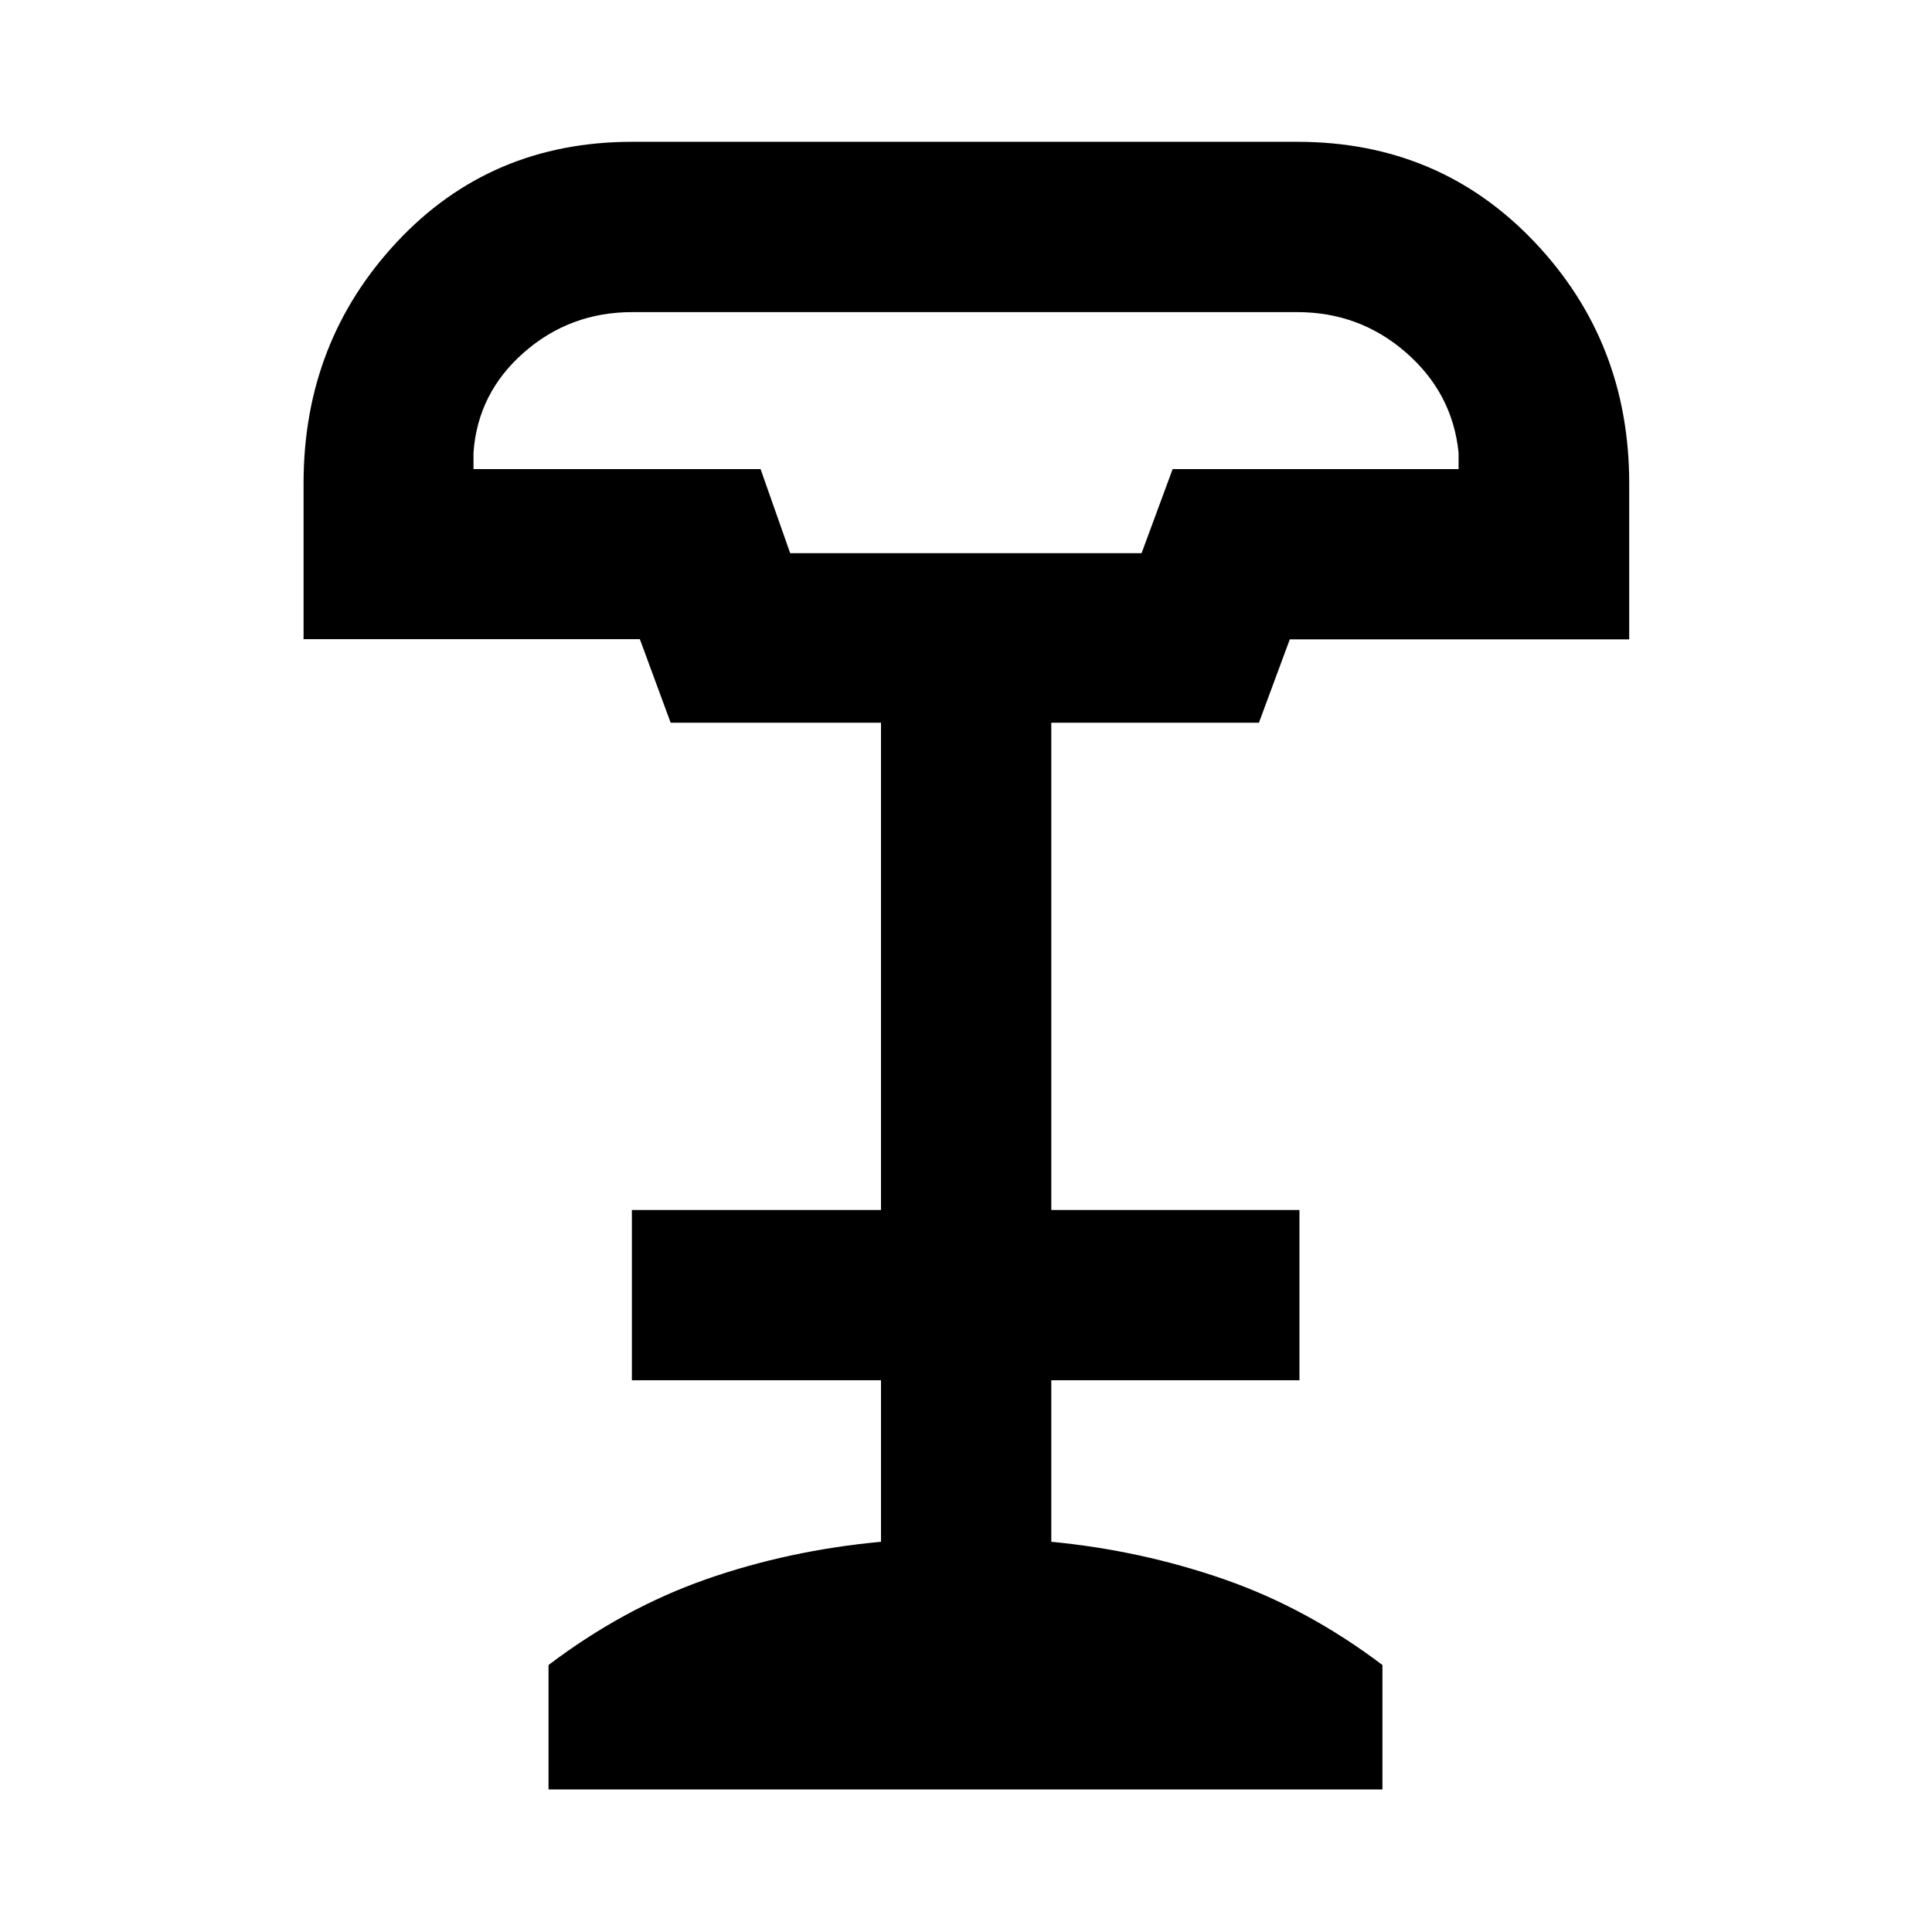 <svg xmlns="http://www.w3.org/2000/svg" height="40" viewBox="0 -960 960 960" width="40"><path d="M392.64-685.12h174.6l15.44-41.8h142.08v-8.17q-3.01-29.54-26.06-49.68-23.05-20.14-54.12-20.14h-330.4q-31.07 0-53.95 20.14-22.88 20.14-24.95 49.68v8.17h142.64l14.72 41.8ZM272.56-70.84v-61.83q37.27-28.21 78.25-42.58 40.99-14.37 86.95-18.65v-80.24H313.98v-84.63h123.78v-242.11H333.25l-15.31-41.52h-167.1v-77.5q0-70.28 46.47-119.96 46.48-49.68 116.85-49.68h330.45q70.53 0 117.73 49.63t47.2 120.04v77.57H640.89l-15.34 41.42H522.38v242.11h123.31v84.63H522.38v80.24q44.59 4.28 85.91 18.65 41.31 14.37 78.63 42.58v61.83H272.56Zm120.36-614.28h174.49-174.49Z"/></svg>